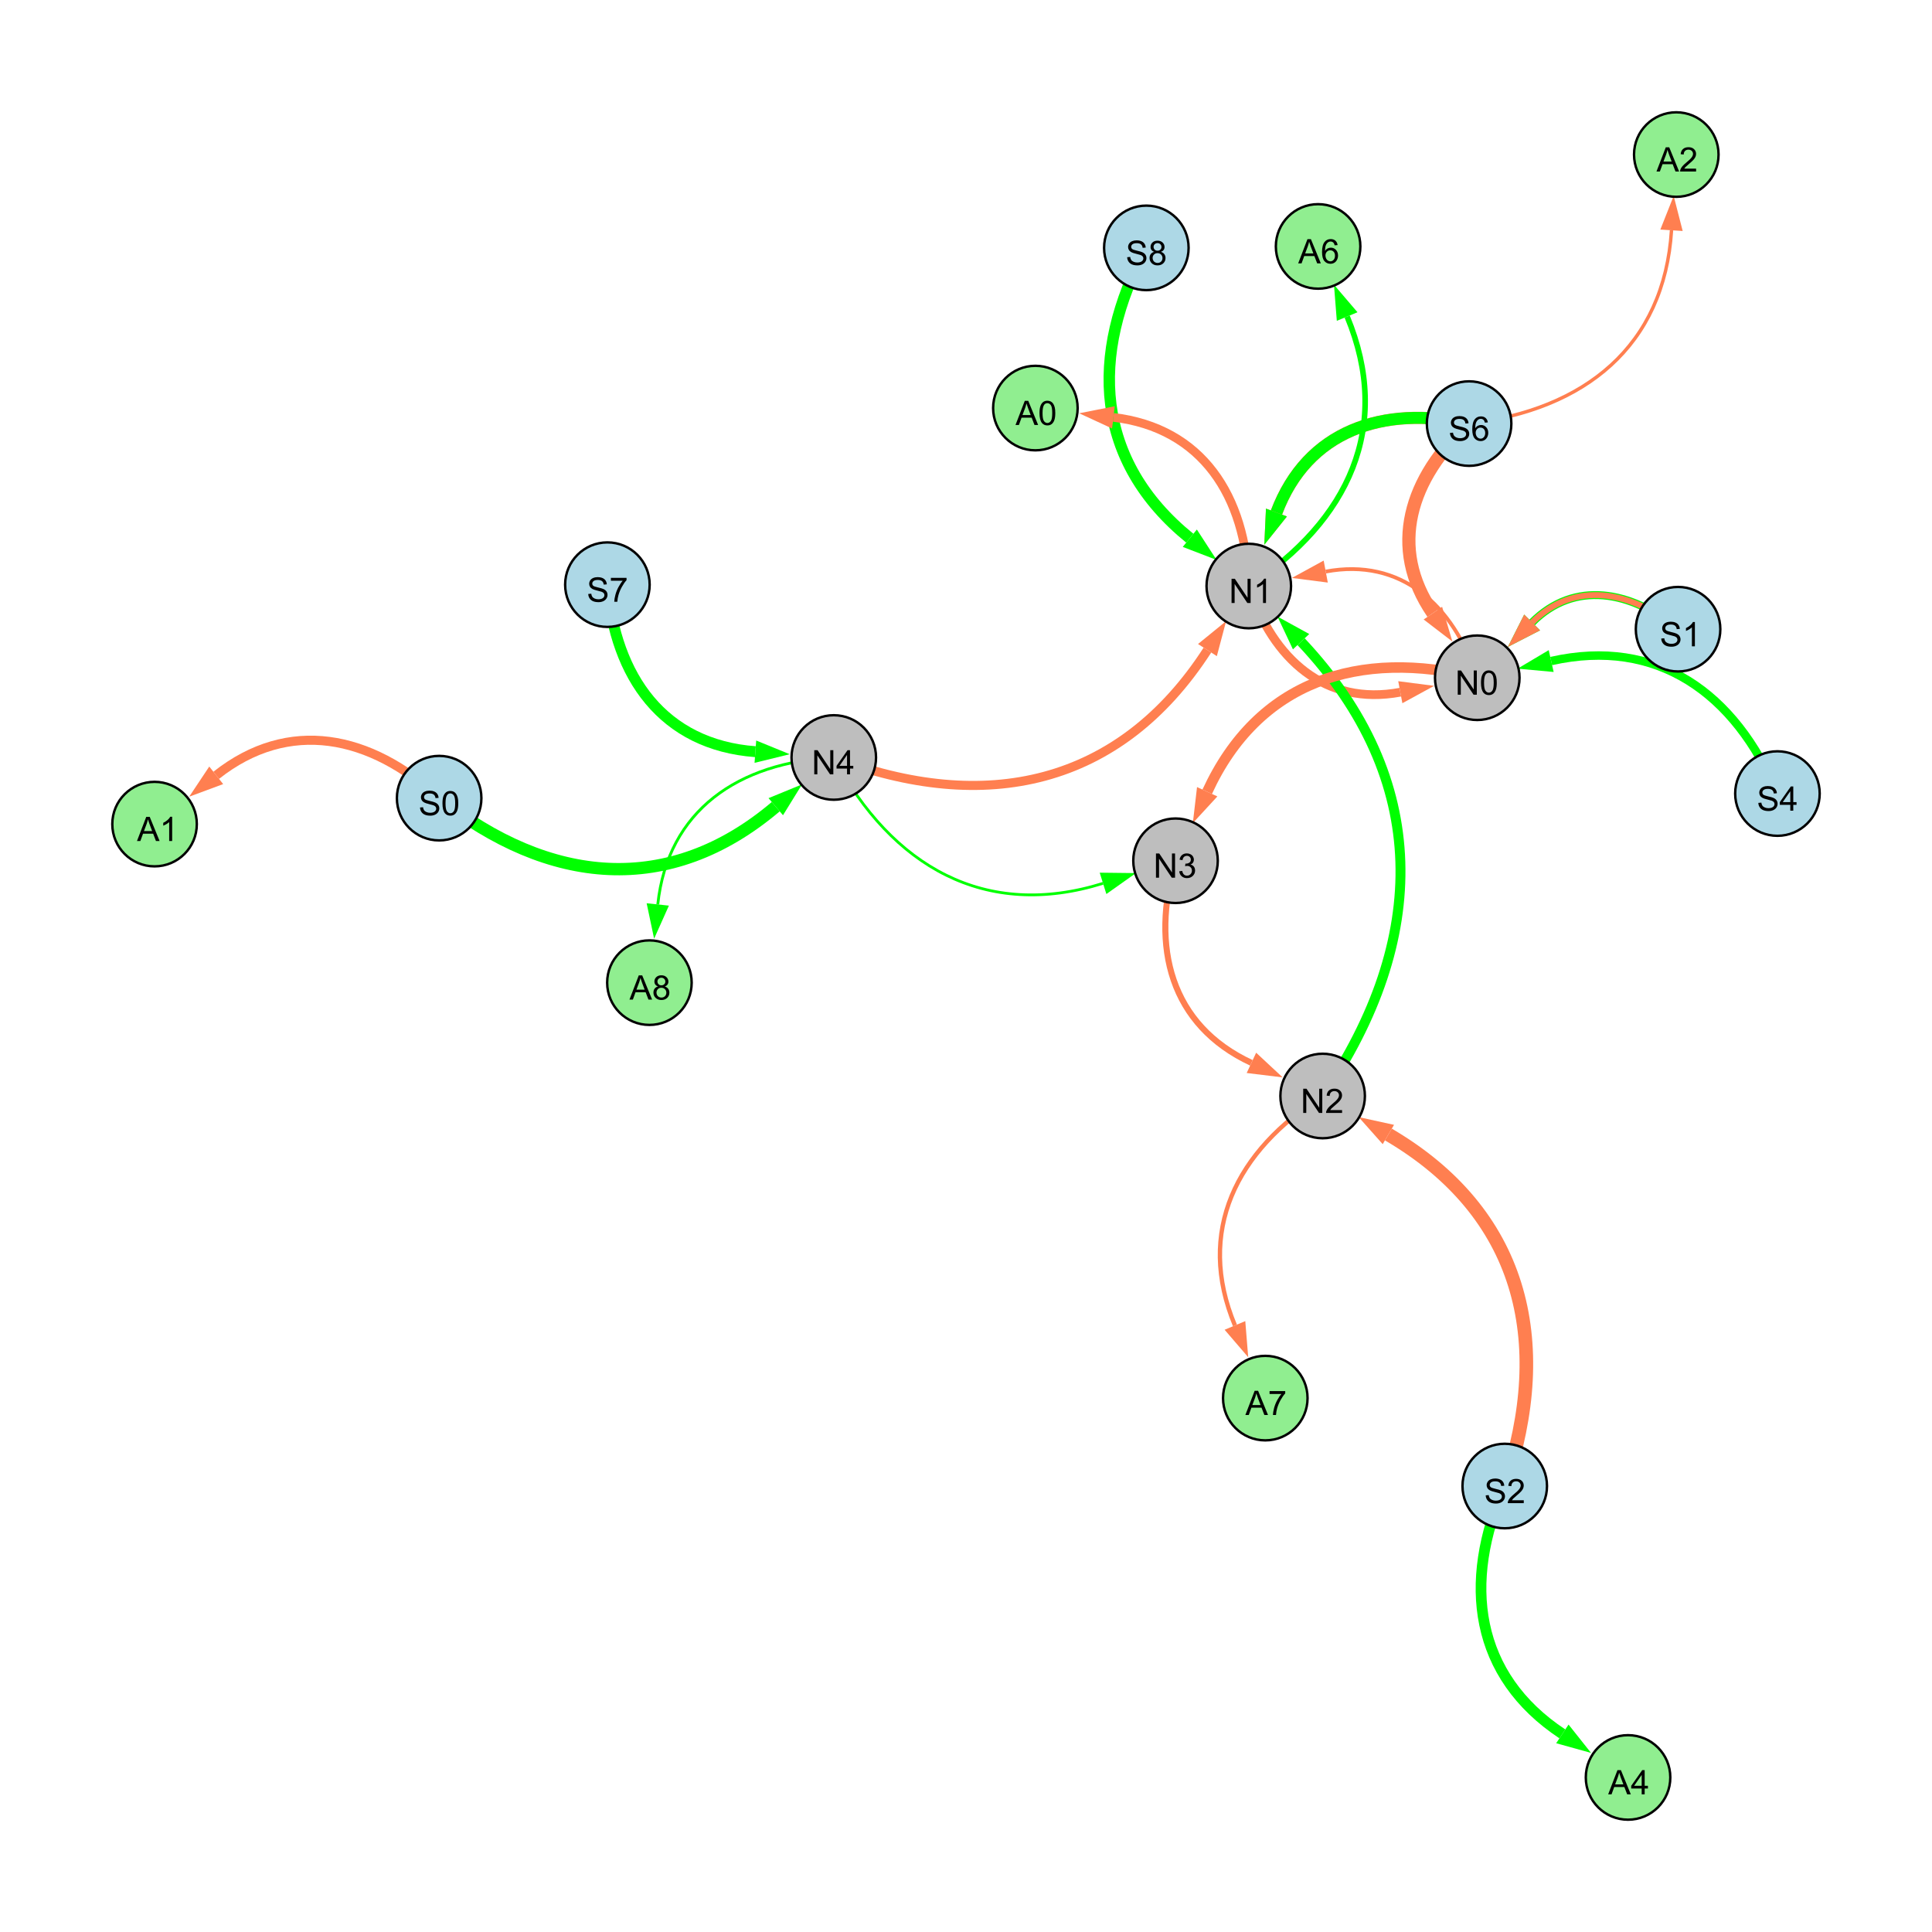 <?xml version="1.0" encoding="UTF-8"?>
<svg xmlns="http://www.w3.org/2000/svg" xmlns:xlink="http://www.w3.org/1999/xlink" width="800" height="800" viewBox="0 0 800 800">
<defs>
<g>
<g id="glyph-0-0">
<path d="M 0.629 -3.219 L 1.879 -3.328 C 1.938 -2.828 2.078 -2.418 2.293 -2.094 C 2.512 -1.773 2.848 -1.516 3.301 -1.316 C 3.758 -1.117 4.27 -1.02 4.84 -1.02 C 5.344 -1.02 5.793 -1.094 6.18 -1.242 C 6.566 -1.395 6.855 -1.602 7.043 -1.863 C 7.234 -2.125 7.328 -2.41 7.328 -2.719 C 7.328 -3.035 7.238 -3.309 7.055 -3.543 C 6.871 -3.777 6.57 -3.977 6.152 -4.137 C 5.883 -4.242 5.289 -4.402 4.367 -4.625 C 3.449 -4.844 2.805 -5.055 2.434 -5.25 C 1.953 -5.5 1.598 -5.812 1.363 -6.184 C 1.129 -6.555 1.012 -6.969 1.012 -7.43 C 1.012 -7.938 1.156 -8.41 1.441 -8.848 C 1.73 -9.289 2.148 -9.621 2.699 -9.852 C 3.25 -10.078 3.863 -10.191 4.539 -10.191 C 5.281 -10.191 5.938 -10.074 6.504 -9.832 C 7.07 -9.594 7.508 -9.242 7.812 -8.777 C 8.117 -8.312 8.281 -7.785 8.305 -7.199 L 7.035 -7.102 C 6.965 -7.734 6.734 -8.215 6.34 -8.539 C 5.945 -8.863 5.363 -9.023 4.594 -9.023 C 3.793 -9.023 3.207 -8.875 2.84 -8.582 C 2.473 -8.289 2.289 -7.934 2.289 -7.52 C 2.289 -7.16 2.422 -6.863 2.68 -6.633 C 2.934 -6.398 3.602 -6.16 4.68 -5.918 C 5.758 -5.672 6.496 -5.461 6.898 -5.277 C 7.48 -5.008 7.91 -4.668 8.188 -4.254 C 8.469 -3.844 8.605 -3.367 8.605 -2.828 C 8.605 -2.297 8.453 -1.793 8.148 -1.324 C 7.844 -0.852 7.406 -0.484 6.832 -0.223 C 6.262 0.039 5.617 0.172 4.902 0.172 C 3.996 0.172 3.234 0.039 2.621 -0.227 C 2.008 -0.488 1.527 -0.887 1.18 -1.418 C 0.832 -1.949 0.648 -2.551 0.629 -3.219 Z M 0.629 -3.219 "/>
</g>
<g id="glyph-0-1">
<path d="M 0.582 -4.941 C 0.582 -6.129 0.703 -7.082 0.945 -7.805 C 1.191 -8.527 1.555 -9.082 2.035 -9.477 C 2.516 -9.867 3.121 -10.062 3.848 -10.062 C 4.387 -10.062 4.859 -9.953 5.266 -9.738 C 5.668 -9.52 6.004 -9.211 6.27 -8.801 C 6.531 -8.395 6.738 -7.898 6.891 -7.312 C 7.039 -6.727 7.117 -5.938 7.117 -4.941 C 7.117 -3.766 6.996 -2.816 6.754 -2.094 C 6.512 -1.371 6.152 -0.816 5.672 -0.422 C 5.191 -0.027 4.582 0.172 3.848 0.172 C 2.883 0.172 2.125 -0.176 1.57 -0.867 C 0.91 -1.703 0.582 -3.059 0.582 -4.941 M 1.844 -4.941 C 1.844 -3.297 2.039 -2.203 2.422 -1.656 C 2.809 -1.113 3.285 -0.84 3.848 -0.84 C 4.414 -0.84 4.891 -1.113 5.273 -1.66 C 5.66 -2.207 5.852 -3.301 5.852 -4.941 C 5.852 -6.594 5.66 -7.688 5.273 -8.23 C 4.891 -8.773 4.41 -9.043 3.836 -9.043 C 3.27 -9.043 2.82 -8.805 2.48 -8.328 C 2.059 -7.715 1.844 -6.586 1.844 -4.941 Z M 1.844 -4.941 "/>
</g>
<g id="glyph-0-2">
<path d="M 1.066 0 L 1.066 -10.023 L 2.426 -10.023 L 7.691 -2.152 L 7.691 -10.023 L 8.961 -10.023 L 8.961 0 L 7.602 0 L 2.336 -7.875 L 2.336 0 Z M 1.066 0 "/>
</g>
<g id="glyph-0-3">
<path d="M 4.523 0 L 4.523 -2.398 L 0.18 -2.398 L 0.18 -3.527 L 4.75 -10.023 L 5.758 -10.023 L 5.758 -3.527 L 7.109 -3.527 L 7.109 -2.398 L 5.758 -2.398 L 5.758 0 L 4.523 0 M 4.523 -3.527 L 4.523 -8.047 L 1.387 -3.527 Z M 4.523 -3.527 "/>
</g>
<g id="glyph-0-4">
<path d="M 5.215 0 L 3.984 0 L 3.984 -7.84 C 3.688 -7.559 3.301 -7.277 2.82 -6.992 C 2.34 -6.711 1.906 -6.5 1.523 -6.359 L 1.523 -7.547 C 2.211 -7.871 2.812 -8.262 3.328 -8.723 C 3.844 -9.184 4.207 -9.629 4.422 -10.062 L 5.215 -10.062 Z M 5.215 0 "/>
</g>
<g id="glyph-0-5">
<path d="M 0.586 -2.645 L 1.82 -2.809 C 1.961 -2.113 2.199 -1.609 2.539 -1.301 C 2.879 -0.996 3.293 -0.84 3.781 -0.84 C 4.359 -0.84 4.848 -1.043 5.246 -1.441 C 5.645 -1.844 5.844 -2.34 5.844 -2.934 C 5.844 -3.496 5.66 -3.965 5.289 -4.332 C 4.922 -4.699 4.453 -4.883 3.883 -4.883 C 3.648 -4.883 3.359 -4.836 3.016 -4.742 L 3.152 -5.824 C 3.234 -5.816 3.301 -5.812 3.352 -5.812 C 3.875 -5.812 4.344 -5.945 4.766 -6.219 C 5.184 -6.492 5.395 -6.914 5.395 -7.484 C 5.395 -7.938 5.242 -8.309 4.938 -8.605 C 4.629 -8.902 4.234 -9.051 3.754 -9.051 C 3.273 -9.051 2.875 -8.898 2.555 -8.602 C 2.238 -8.297 2.031 -7.848 1.941 -7.246 L 0.711 -7.465 C 0.859 -8.289 1.203 -8.93 1.734 -9.383 C 2.27 -9.836 2.934 -10.062 3.727 -10.062 C 4.273 -10.062 4.777 -9.945 5.234 -9.711 C 5.695 -9.477 6.047 -9.156 6.293 -8.75 C 6.535 -8.344 6.656 -7.914 6.656 -7.457 C 6.656 -7.023 6.543 -6.629 6.309 -6.273 C 6.078 -5.918 5.734 -5.637 5.277 -5.43 C 5.871 -5.289 6.328 -5.008 6.656 -4.578 C 6.984 -4.145 7.148 -3.605 7.148 -2.961 C 7.148 -2.086 6.832 -1.344 6.195 -0.734 C 5.555 -0.125 4.75 0.18 3.773 0.18 C 2.895 0.18 2.164 -0.086 1.582 -0.609 C 1 -1.133 0.672 -1.812 0.586 -2.645 Z M 0.586 -2.645 "/>
</g>
<g id="glyph-0-6">
<path d="M 7.047 -1.184 L 7.047 0 L 0.422 0 C 0.414 -0.297 0.461 -0.582 0.566 -0.855 C 0.734 -1.305 1.008 -1.75 1.379 -2.188 C 1.75 -2.625 2.285 -3.133 2.988 -3.703 C 4.078 -4.598 4.812 -5.305 5.195 -5.828 C 5.578 -6.348 5.77 -6.844 5.77 -7.309 C 5.77 -7.797 5.594 -8.207 5.246 -8.543 C 4.898 -8.875 4.445 -9.043 3.883 -9.043 C 3.289 -9.043 2.816 -8.867 2.461 -8.512 C 2.105 -8.156 1.926 -7.664 1.922 -7.035 L 0.656 -7.164 C 0.742 -8.109 1.07 -8.828 1.633 -9.32 C 2.199 -9.816 2.957 -10.062 3.91 -10.062 C 4.871 -10.062 5.633 -9.797 6.195 -9.262 C 6.754 -8.73 7.035 -8.07 7.035 -7.281 C 7.035 -6.879 6.953 -6.484 6.789 -6.098 C 6.625 -5.711 6.352 -5.301 5.973 -4.875 C 5.59 -4.445 4.957 -3.859 4.074 -3.109 C 3.336 -2.492 2.863 -2.07 2.652 -1.848 C 2.441 -1.629 2.27 -1.406 2.133 -1.184 Z M 7.047 -1.184 "/>
</g>
<g id="glyph-0-7">
<path d="M 6.965 -7.566 L 5.742 -7.473 C 5.633 -7.953 5.477 -8.305 5.277 -8.523 C 4.945 -8.875 4.535 -9.051 4.047 -9.051 C 3.656 -9.051 3.312 -8.941 3.016 -8.723 C 2.629 -8.441 2.32 -8.027 2.098 -7.484 C 1.875 -6.941 1.758 -6.172 1.75 -5.168 C 2.047 -5.617 2.41 -5.953 2.836 -6.172 C 3.266 -6.391 3.715 -6.5 4.184 -6.5 C 5.004 -6.5 5.703 -6.199 6.277 -5.594 C 6.855 -4.992 7.145 -4.211 7.145 -3.254 C 7.145 -2.625 7.008 -2.039 6.738 -1.5 C 6.465 -0.961 6.094 -0.547 5.617 -0.258 C 5.145 0.027 4.609 0.172 4.008 0.172 C 2.98 0.172 2.145 -0.207 1.496 -0.961 C 0.852 -1.715 0.527 -2.957 0.527 -4.688 C 0.527 -6.625 0.883 -8.035 1.602 -8.914 C 2.223 -9.68 3.066 -10.062 4.121 -10.062 C 4.91 -10.062 5.555 -9.84 6.059 -9.398 C 6.562 -8.957 6.867 -8.348 6.965 -7.566 M 1.941 -3.246 C 1.941 -2.824 2.031 -2.418 2.211 -2.031 C 2.391 -1.645 2.645 -1.348 2.969 -1.145 C 3.289 -0.941 3.629 -0.84 3.984 -0.84 C 4.504 -0.84 4.953 -1.051 5.324 -1.469 C 5.699 -1.891 5.887 -2.457 5.887 -3.18 C 5.887 -3.871 5.699 -4.418 5.332 -4.816 C 4.961 -5.215 4.5 -5.414 3.938 -5.414 C 3.383 -5.414 2.91 -5.215 2.523 -4.816 C 2.137 -4.418 1.941 -3.895 1.941 -3.246 Z M 1.941 -3.246 "/>
</g>
<g id="glyph-0-8">
<path d="M 2.477 -5.434 C 1.965 -5.621 1.586 -5.887 1.34 -6.234 C 1.094 -6.582 0.969 -6.996 0.969 -7.477 C 0.969 -8.207 1.234 -8.82 1.758 -9.316 C 2.281 -9.812 2.977 -10.062 3.848 -10.062 C 4.723 -10.062 5.43 -9.809 5.961 -9.301 C 6.492 -8.793 6.762 -8.172 6.762 -7.445 C 6.762 -6.98 6.641 -6.574 6.395 -6.23 C 6.152 -5.887 5.781 -5.621 5.285 -5.434 C 5.898 -5.234 6.367 -4.91 6.688 -4.465 C 7.012 -4.016 7.172 -3.484 7.172 -2.863 C 7.172 -2.008 6.867 -1.289 6.262 -0.703 C 5.656 -0.121 4.859 0.172 3.867 0.172 C 2.879 0.172 2.082 -0.121 1.477 -0.707 C 0.871 -1.293 0.566 -2.023 0.566 -2.898 C 0.566 -3.551 0.734 -4.098 1.062 -4.535 C 1.395 -4.977 1.863 -5.273 2.477 -5.434 M 2.227 -7.52 C 2.227 -7.047 2.383 -6.656 2.688 -6.359 C 2.992 -6.055 3.387 -5.906 3.875 -5.906 C 4.352 -5.906 4.738 -6.055 5.043 -6.355 C 5.344 -6.652 5.496 -7.02 5.496 -7.453 C 5.496 -7.902 5.34 -8.281 5.027 -8.59 C 4.715 -8.898 4.328 -9.051 3.863 -9.051 C 3.395 -9.051 3.004 -8.898 2.695 -8.602 C 2.383 -8.297 2.227 -7.938 2.227 -7.52 M 1.832 -2.891 C 1.832 -2.539 1.914 -2.203 2.082 -1.875 C 2.246 -1.547 2.496 -1.289 2.824 -1.109 C 3.152 -0.93 3.504 -0.84 3.883 -0.84 C 4.469 -0.84 4.957 -1.031 5.34 -1.406 C 5.723 -1.785 5.914 -2.266 5.914 -2.852 C 5.914 -3.441 5.715 -3.934 5.32 -4.32 C 4.926 -4.707 4.434 -4.902 3.844 -4.902 C 3.262 -4.902 2.785 -4.711 2.402 -4.328 C 2.023 -3.945 1.832 -3.465 1.832 -2.891 Z M 1.832 -2.891 "/>
</g>
<g id="glyph-0-9">
<path d="M 0.664 -8.711 L 0.664 -9.891 L 7.148 -9.891 L 7.148 -8.934 C 6.512 -8.254 5.879 -7.352 5.254 -6.227 C 4.625 -5.102 4.141 -3.945 3.801 -2.754 C 3.555 -1.918 3.398 -0.996 3.328 0 L 2.062 0 C 2.078 -0.789 2.234 -1.742 2.531 -2.859 C 2.824 -3.973 3.25 -5.051 3.805 -6.086 C 4.359 -7.125 4.945 -8 5.57 -8.711 Z M 0.664 -8.711 "/>
</g>
<g id="glyph-0-10">
<path d="M -0.02 0 L 3.828 -10.023 L 5.258 -10.023 L 9.359 0 L 7.848 0 L 6.68 -3.035 L 2.488 -3.035 L 1.387 0 L -0.02 0 M 2.871 -4.117 L 6.27 -4.117 L 5.223 -6.891 C 4.902 -7.734 4.668 -8.426 4.512 -8.969 C 4.383 -8.328 4.203 -7.688 3.973 -7.055 Z M 2.871 -4.117 "/>
</g>
</g>
</defs>
<rect x="-80" y="-80" width="960" height="960" fill="rgb(100%, 100%, 100%)" fill-opacity="1"/>
<path fill="none" stroke-width="5.091" stroke-linecap="butt" stroke-linejoin="miter" stroke="rgb(0%, 100%, 0%)" stroke-opacity="1" stroke-miterlimit="10" d="M 181.84 330.496 C 227.418 366.52 277.074 371.469 321.223 334.031 "/>
<path fill-rule="nonzero" fill="rgb(0%, 100%, 0%)" fill-opacity="1" d="M 332.105 324.805 L 324.223 337.566 L 318.227 330.496 L 332.105 324.805 "/>
<path fill="none" stroke-width="1.562" stroke-linecap="butt" stroke-linejoin="miter" stroke="rgb(100%, 49.804%, 31.373%)" stroke-opacity="1" stroke-miterlimit="10" d="M 611.703 280.641 C 601.777 250.297 579.965 230.852 548.957 236.676 "/>
<path fill-rule="nonzero" fill="rgb(100%, 49.804%, 31.373%)" fill-opacity="1" d="M 534.938 239.312 L 548.102 232.121 L 549.816 241.23 L 534.938 239.312 "/>
<path fill="none" stroke-width="2.517" stroke-linecap="butt" stroke-linejoin="miter" stroke="rgb(100%, 49.804%, 31.373%)" stroke-opacity="1" stroke-miterlimit="10" d="M 486.762 356.418 C 476.312 392.172 484.711 424.527 518.184 440.105 "/>
<path fill-rule="nonzero" fill="rgb(100%, 49.804%, 31.373%)" fill-opacity="1" d="M 531.121 446.125 L 516.23 444.309 L 520.141 435.902 L 531.121 446.125 "/>
<path fill="none" stroke-width="5.63" stroke-linecap="butt" stroke-linejoin="miter" stroke="rgb(100%, 49.804%, 31.373%)" stroke-opacity="1" stroke-miterlimit="10" d="M 623.082 615.332 C 643.41 554.766 629.855 501.965 574.895 469.773 "/>
<path fill-rule="nonzero" fill="rgb(100%, 49.804%, 31.373%)" fill-opacity="1" d="M 562.586 462.562 L 577.238 465.773 L 572.551 473.77 L 562.586 462.562 "/>
<path fill="none" stroke-width="5.456" stroke-linecap="butt" stroke-linejoin="miter" stroke="rgb(100%, 49.804%, 31.373%)" stroke-opacity="1" stroke-miterlimit="10" d="M 608.324 175.398 C 583.703 197.812 574.672 226.746 593.324 253.891 "/>
<path fill-rule="nonzero" fill="rgb(100%, 49.804%, 31.373%)" fill-opacity="1" d="M 601.402 265.648 L 589.504 256.516 L 597.145 251.266 L 601.402 265.648 "/>
<path fill="none" stroke-width="5.042" stroke-linecap="butt" stroke-linejoin="miter" stroke="rgb(100%, 49.804%, 31.373%)" stroke-opacity="1" stroke-miterlimit="10" d="M 608.324 175.398 C 572.523 167.73 541.328 178.277 528.547 212.23 "/>
<path fill-rule="nonzero" fill="rgb(100%, 49.804%, 31.373%)" fill-opacity="1" d="M 523.523 225.582 L 524.211 210.598 L 532.887 213.863 L 523.523 225.582 "/>
<path fill="none" stroke-width="3.616" stroke-linecap="butt" stroke-linejoin="miter" stroke="rgb(100%, 49.804%, 31.373%)" stroke-opacity="1" stroke-miterlimit="10" d="M 517.094 242.664 C 527.016 273.004 548.832 292.453 579.836 286.625 "/>
<path fill-rule="nonzero" fill="rgb(100%, 49.804%, 31.373%)" fill-opacity="1" d="M 593.855 283.992 L 580.691 291.184 L 578.98 282.07 L 593.855 283.992 "/>
<path fill="none" stroke-width="3.751" stroke-linecap="butt" stroke-linejoin="miter" stroke="rgb(100%, 49.804%, 31.373%)" stroke-opacity="1" stroke-miterlimit="10" d="M 345.25 313.656 C 407.945 337.512 463.691 325.383 499.973 269.18 "/>
<path fill-rule="nonzero" fill="rgb(100%, 49.804%, 31.373%)" fill-opacity="1" d="M 507.711 257.195 L 503.867 271.695 L 496.078 266.668 L 507.711 257.195 "/>
<path fill="none" stroke-width="1.144" stroke-linecap="butt" stroke-linejoin="miter" stroke="rgb(0%, 100%, 0%)" stroke-opacity="1" stroke-miterlimit="10" d="M 345.25 313.656 C 369.383 358.902 408.012 380.973 456.742 365.777 "/>
<path fill-rule="nonzero" fill="rgb(0%, 100%, 0%)" fill-opacity="1" d="M 470.363 361.531 L 458.121 370.203 L 455.363 361.355 L 470.363 361.531 "/>
<path fill="none" stroke-width="3.279" stroke-linecap="butt" stroke-linejoin="miter" stroke="rgb(0%, 100%, 0%)" stroke-opacity="1" stroke-miterlimit="10" d="M 694.852 260.539 C 675.406 244.504 651.855 240.191 634.422 257.75 "/>
<path fill-rule="nonzero" fill="rgb(0%, 100%, 0%)" fill-opacity="1" d="M 624.371 267.875 L 631.133 254.484 L 637.711 261.016 L 624.371 267.875 "/>
<path fill="none" stroke-width="2.429" stroke-linecap="butt" stroke-linejoin="miter" stroke="rgb(100%, 49.804%, 31.373%)" stroke-opacity="1" stroke-miterlimit="10" d="M 694.852 260.539 C 675.406 244.504 651.855 240.191 634.422 257.75 "/>
<path fill-rule="nonzero" fill="rgb(100%, 49.804%, 31.373%)" fill-opacity="1" d="M 624.371 267.875 L 631.133 254.484 L 637.711 261.016 L 624.371 267.875 "/>
<path fill="none" stroke-width="4.107" stroke-linecap="butt" stroke-linejoin="miter" stroke="rgb(0%, 100%, 0%)" stroke-opacity="1" stroke-miterlimit="10" d="M 547.68 453.828 C 591.734 388.891 592.398 322.762 538.754 265.703 "/>
<path fill-rule="nonzero" fill="rgb(0%, 100%, 0%)" fill-opacity="1" d="M 528.98 255.309 L 542.129 262.527 L 535.375 268.879 L 528.98 255.309 "/>
<path fill="none" stroke-width="4.346" stroke-linecap="butt" stroke-linejoin="miter" stroke="rgb(100%, 49.804%, 31.373%)" stroke-opacity="1" stroke-miterlimit="10" d="M 611.703 280.641 C 562.625 268.422 520.883 282.105 499.879 327.852 "/>
<path fill-rule="nonzero" fill="rgb(100%, 49.804%, 31.373%)" fill-opacity="1" d="M 493.926 340.816 L 495.668 325.914 L 504.09 329.785 L 493.926 340.816 "/>
<path fill="none" stroke-width="4.916" stroke-linecap="butt" stroke-linejoin="miter" stroke="rgb(0%, 100%, 0%)" stroke-opacity="1" stroke-miterlimit="10" d="M 608.324 175.398 C 572.523 167.73 541.328 178.277 528.547 212.23 "/>
<path fill-rule="nonzero" fill="rgb(0%, 100%, 0%)" fill-opacity="1" d="M 523.523 225.582 L 524.211 210.598 L 532.887 213.863 L 523.523 225.582 "/>
<path fill="none" stroke-width="4.722" stroke-linecap="butt" stroke-linejoin="miter" stroke="rgb(0%, 100%, 0%)" stroke-opacity="1" stroke-miterlimit="10" d="M 474.676 102.641 C 450.621 147.215 453.523 191.105 492.676 222.859 "/>
<path fill-rule="nonzero" fill="rgb(0%, 100%, 0%)" fill-opacity="1" d="M 503.758 231.848 L 489.758 226.461 L 495.598 219.262 L 503.758 231.848 "/>
<path fill="none" stroke-width="3.5" stroke-linecap="butt" stroke-linejoin="miter" stroke="rgb(0%, 100%, 0%)" stroke-opacity="1" stroke-miterlimit="10" d="M 736 328.594 C 718.488 286.883 686.18 263.82 642.312 273.727 "/>
<path fill-rule="nonzero" fill="rgb(0%, 100%, 0%)" fill-opacity="1" d="M 628.398 276.871 L 641.293 269.207 L 643.332 278.25 L 628.398 276.871 "/>
<path fill="none" stroke-width="4.511" stroke-linecap="butt" stroke-linejoin="miter" stroke="rgb(0%, 100%, 0%)" stroke-opacity="1" stroke-miterlimit="10" d="M 251.512 242.094 C 254.648 280.465 274.707 308.438 312.789 311.254 "/>
<path fill-rule="nonzero" fill="rgb(0%, 100%, 0%)" fill-opacity="1" d="M 327.016 312.309 L 312.445 315.879 L 313.129 306.633 L 327.016 312.309 "/>
<path fill="none" stroke-width="2.312" stroke-linecap="butt" stroke-linejoin="miter" stroke="rgb(0%, 100%, 0%)" stroke-opacity="1" stroke-miterlimit="10" d="M 517.094 242.664 C 558.57 215.652 576.684 176.574 557.828 131.074 "/>
<path fill-rule="nonzero" fill="rgb(0%, 100%, 0%)" fill-opacity="1" d="M 552.367 117.895 L 562.109 129.297 L 553.547 132.848 L 552.367 117.895 "/>
<path fill="none" stroke-width="4.424" stroke-linecap="butt" stroke-linejoin="miter" stroke="rgb(0%, 100%, 0%)" stroke-opacity="1" stroke-miterlimit="10" d="M 623.082 615.332 C 605.375 655.512 610.586 693.859 646.945 717.969 "/>
<path fill-rule="nonzero" fill="rgb(0%, 100%, 0%)" fill-opacity="1" d="M 658.832 725.852 L 644.383 721.832 L 649.504 714.105 L 658.832 725.852 "/>
<path fill="none" stroke-width="3.774" stroke-linecap="butt" stroke-linejoin="miter" stroke="rgb(100%, 49.804%, 31.373%)" stroke-opacity="1" stroke-miterlimit="10" d="M 181.84 330.496 C 153.434 304.27 119.602 297.246 89.527 321.043 "/>
<path fill-rule="nonzero" fill="rgb(100%, 49.804%, 31.373%)" fill-opacity="1" d="M 78.34 329.895 L 86.652 317.406 L 92.406 324.676 L 78.34 329.895 "/>
<path fill="none" stroke-width="1.784" stroke-linecap="butt" stroke-linejoin="miter" stroke="rgb(100%, 49.804%, 31.373%)" stroke-opacity="1" stroke-miterlimit="10" d="M 547.68 453.828 C 511.82 476.418 495.141 509.996 511.363 548.836 "/>
<path fill-rule="nonzero" fill="rgb(100%, 49.804%, 31.373%)" fill-opacity="1" d="M 516.859 562 L 507.086 550.621 L 515.641 547.047 L 516.859 562 "/>
<path fill="none" stroke-width="3.591" stroke-linecap="butt" stroke-linejoin="miter" stroke="rgb(100%, 49.804%, 31.373%)" stroke-opacity="1" stroke-miterlimit="10" d="M 517.094 242.664 C 515.867 205.367 497.762 177.199 461.031 172.82 "/>
<path fill-rule="nonzero" fill="rgb(100%, 49.804%, 31.373%)" fill-opacity="1" d="M 446.867 171.133 L 461.582 168.219 L 460.484 177.426 L 446.867 171.133 "/>
<path fill="none" stroke-width="1.172" stroke-linecap="butt" stroke-linejoin="miter" stroke="rgb(0%, 100%, 0%)" stroke-opacity="1" stroke-miterlimit="10" d="M 345.25 313.656 C 305.742 315.723 276.539 335.48 272.371 374.512 "/>
<path fill-rule="nonzero" fill="rgb(0%, 100%, 0%)" fill-opacity="1" d="M 270.855 388.695 L 267.762 374.02 L 276.977 375.004 L 270.855 388.695 "/>
<path fill="none" stroke-width="1.413" stroke-linecap="butt" stroke-linejoin="miter" stroke="rgb(100%, 49.804%, 31.373%)" stroke-opacity="1" stroke-miterlimit="10" d="M 608.324 175.398 C 656.273 169.668 689.109 143.297 692.137 95.352 "/>
<path fill-rule="nonzero" fill="rgb(100%, 49.804%, 31.373%)" fill-opacity="1" d="M 693.035 81.113 L 696.762 95.645 L 687.512 95.059 L 693.035 81.113 "/>
<path fill-rule="nonzero" fill="rgb(67.843%, 84.706%, 90.196%)" fill-opacity="1" stroke-width="1" stroke-linecap="butt" stroke-linejoin="miter" stroke="rgb(0%, 0%, 0%)" stroke-opacity="1" stroke-miterlimit="10" d="M 199.34 330.496 C 199.34 340.16 191.504 347.996 181.84 347.996 C 172.172 347.996 164.34 340.16 164.34 330.496 C 164.34 320.832 172.172 312.996 181.84 312.996 C 191.504 312.996 199.34 320.832 199.34 330.496 "/>
<path fill-rule="nonzero" fill="rgb(74.51%, 74.51%, 74.51%)" fill-opacity="1" stroke-width="1" stroke-linecap="butt" stroke-linejoin="miter" stroke="rgb(0%, 0%, 0%)" stroke-opacity="1" stroke-miterlimit="10" d="M 362.75 313.656 C 362.75 323.32 354.914 331.156 345.25 331.156 C 335.586 331.156 327.75 323.32 327.75 313.656 C 327.75 303.992 335.586 296.156 345.25 296.156 C 354.914 296.156 362.75 303.992 362.75 313.656 "/>
<path fill-rule="nonzero" fill="rgb(74.51%, 74.51%, 74.51%)" fill-opacity="1" stroke-width="1" stroke-linecap="butt" stroke-linejoin="miter" stroke="rgb(0%, 0%, 0%)" stroke-opacity="1" stroke-miterlimit="10" d="M 629.203 280.641 C 629.203 290.305 621.367 298.141 611.703 298.141 C 602.039 298.141 594.203 290.305 594.203 280.641 C 594.203 270.973 602.039 263.141 611.703 263.141 C 621.367 263.141 629.203 270.973 629.203 280.641 "/>
<path fill-rule="nonzero" fill="rgb(74.51%, 74.51%, 74.51%)" fill-opacity="1" stroke-width="1" stroke-linecap="butt" stroke-linejoin="miter" stroke="rgb(0%, 0%, 0%)" stroke-opacity="1" stroke-miterlimit="10" d="M 534.594 242.664 C 534.594 252.328 526.758 260.164 517.094 260.164 C 507.426 260.164 499.594 252.328 499.594 242.664 C 499.594 233 507.426 225.164 517.094 225.164 C 526.758 225.164 534.594 233 534.594 242.664 "/>
<path fill-rule="nonzero" fill="rgb(74.51%, 74.51%, 74.51%)" fill-opacity="1" stroke-width="1" stroke-linecap="butt" stroke-linejoin="miter" stroke="rgb(0%, 0%, 0%)" stroke-opacity="1" stroke-miterlimit="10" d="M 504.262 356.418 C 504.262 366.086 496.426 373.918 486.762 373.918 C 477.094 373.918 469.262 366.086 469.262 356.418 C 469.262 346.754 477.094 338.918 486.762 338.918 C 496.426 338.918 504.262 346.754 504.262 356.418 "/>
<path fill-rule="nonzero" fill="rgb(74.51%, 74.51%, 74.51%)" fill-opacity="1" stroke-width="1" stroke-linecap="butt" stroke-linejoin="miter" stroke="rgb(0%, 0%, 0%)" stroke-opacity="1" stroke-miterlimit="10" d="M 565.18 453.828 C 565.18 463.492 557.344 471.328 547.68 471.328 C 538.012 471.328 530.18 463.492 530.18 453.828 C 530.18 444.164 538.012 436.328 547.68 436.328 C 557.344 436.328 565.18 444.164 565.18 453.828 "/>
<path fill-rule="nonzero" fill="rgb(67.843%, 84.706%, 90.196%)" fill-opacity="1" stroke-width="1" stroke-linecap="butt" stroke-linejoin="miter" stroke="rgb(0%, 0%, 0%)" stroke-opacity="1" stroke-miterlimit="10" d="M 640.582 615.332 C 640.582 624.996 632.746 632.832 623.082 632.832 C 613.414 632.832 605.582 624.996 605.582 615.332 C 605.582 605.668 613.414 597.832 623.082 597.832 C 632.746 597.832 640.582 605.668 640.582 615.332 "/>
<path fill-rule="nonzero" fill="rgb(67.843%, 84.706%, 90.196%)" fill-opacity="1" stroke-width="1" stroke-linecap="butt" stroke-linejoin="miter" stroke="rgb(0%, 0%, 0%)" stroke-opacity="1" stroke-miterlimit="10" d="M 625.824 175.398 C 625.824 185.062 617.992 192.898 608.324 192.898 C 598.66 192.898 590.824 185.062 590.824 175.398 C 590.824 165.734 598.66 157.898 608.324 157.898 C 617.992 157.898 625.824 165.734 625.824 175.398 "/>
<path fill-rule="nonzero" fill="rgb(67.843%, 84.706%, 90.196%)" fill-opacity="1" stroke-width="1" stroke-linecap="butt" stroke-linejoin="miter" stroke="rgb(0%, 0%, 0%)" stroke-opacity="1" stroke-miterlimit="10" d="M 712.352 260.539 C 712.352 270.203 704.52 278.039 694.852 278.039 C 685.188 278.039 677.352 270.203 677.352 260.539 C 677.352 250.875 685.188 243.039 694.852 243.039 C 704.52 243.039 712.352 250.875 712.352 260.539 "/>
<path fill-rule="nonzero" fill="rgb(67.843%, 84.706%, 90.196%)" fill-opacity="1" stroke-width="1" stroke-linecap="butt" stroke-linejoin="miter" stroke="rgb(0%, 0%, 0%)" stroke-opacity="1" stroke-miterlimit="10" d="M 492.176 102.641 C 492.176 112.305 484.344 120.141 474.676 120.141 C 465.012 120.141 457.176 112.305 457.176 102.641 C 457.176 92.977 465.012 85.141 474.676 85.141 C 484.344 85.141 492.176 92.977 492.176 102.641 "/>
<path fill-rule="nonzero" fill="rgb(67.843%, 84.706%, 90.196%)" fill-opacity="1" stroke-width="1" stroke-linecap="butt" stroke-linejoin="miter" stroke="rgb(0%, 0%, 0%)" stroke-opacity="1" stroke-miterlimit="10" d="M 753.5 328.594 C 753.5 338.258 745.664 346.094 736 346.094 C 726.336 346.094 718.5 338.258 718.5 328.594 C 718.5 318.93 726.336 311.094 736 311.094 C 745.664 311.094 753.5 318.93 753.5 328.594 "/>
<path fill-rule="nonzero" fill="rgb(67.843%, 84.706%, 90.196%)" fill-opacity="1" stroke-width="1" stroke-linecap="butt" stroke-linejoin="miter" stroke="rgb(0%, 0%, 0%)" stroke-opacity="1" stroke-miterlimit="10" d="M 269.012 242.094 C 269.012 251.758 261.18 259.594 251.512 259.594 C 241.848 259.594 234.012 251.758 234.012 242.094 C 234.012 232.426 241.848 224.594 251.512 224.594 C 261.18 224.594 269.012 232.426 269.012 242.094 "/>
<path fill-rule="nonzero" fill="rgb(56.471%, 93.333%, 56.471%)" fill-opacity="1" stroke-width="1" stroke-linecap="butt" stroke-linejoin="miter" stroke="rgb(0%, 0%, 0%)" stroke-opacity="1" stroke-miterlimit="10" d="M 563.297 102.043 C 563.297 111.707 555.461 119.543 545.797 119.543 C 536.133 119.543 528.297 111.707 528.297 102.043 C 528.297 92.375 536.133 84.543 545.797 84.543 C 555.461 84.543 563.297 92.375 563.297 102.043 "/>
<path fill-rule="nonzero" fill="rgb(56.471%, 93.333%, 56.471%)" fill-opacity="1" stroke-width="1" stroke-linecap="butt" stroke-linejoin="miter" stroke="rgb(0%, 0%, 0%)" stroke-opacity="1" stroke-miterlimit="10" d="M 691.641 736 C 691.641 745.664 683.805 753.5 674.141 753.5 C 664.477 753.5 656.641 745.664 656.641 736 C 656.641 726.336 664.477 718.5 674.141 718.5 C 683.805 718.5 691.641 726.336 691.641 736 "/>
<path fill-rule="nonzero" fill="rgb(56.471%, 93.333%, 56.471%)" fill-opacity="1" stroke-width="1" stroke-linecap="butt" stroke-linejoin="miter" stroke="rgb(0%, 0%, 0%)" stroke-opacity="1" stroke-miterlimit="10" d="M 81.5 341.242 C 81.5 350.906 73.664 358.742 64 358.742 C 54.336 358.742 46.5 350.906 46.5 341.242 C 46.5 331.574 54.336 323.742 64 323.742 C 73.664 323.742 81.5 331.574 81.5 341.242 "/>
<path fill-rule="nonzero" fill="rgb(56.471%, 93.333%, 56.471%)" fill-opacity="1" stroke-width="1" stroke-linecap="butt" stroke-linejoin="miter" stroke="rgb(0%, 0%, 0%)" stroke-opacity="1" stroke-miterlimit="10" d="M 541.43 578.926 C 541.43 588.59 533.598 596.426 523.93 596.426 C 514.266 596.426 506.43 588.59 506.43 578.926 C 506.43 569.262 514.266 561.426 523.93 561.426 C 533.598 561.426 541.43 569.262 541.43 578.926 "/>
<path fill-rule="nonzero" fill="rgb(56.471%, 93.333%, 56.471%)" fill-opacity="1" stroke-width="1" stroke-linecap="butt" stroke-linejoin="miter" stroke="rgb(0%, 0%, 0%)" stroke-opacity="1" stroke-miterlimit="10" d="M 446.23 168.973 C 446.23 178.637 438.395 186.473 428.73 186.473 C 419.066 186.473 411.23 178.637 411.23 168.973 C 411.23 159.309 419.066 151.473 428.73 151.473 C 438.395 151.473 446.23 159.309 446.23 168.973 "/>
<path fill-rule="nonzero" fill="rgb(56.471%, 93.333%, 56.471%)" fill-opacity="1" stroke-width="1" stroke-linecap="butt" stroke-linejoin="miter" stroke="rgb(0%, 0%, 0%)" stroke-opacity="1" stroke-miterlimit="10" d="M 286.41 406.895 C 286.41 416.562 278.574 424.395 268.91 424.395 C 259.246 424.395 251.41 416.562 251.41 406.895 C 251.41 397.23 259.246 389.395 268.91 389.395 C 278.574 389.395 286.41 397.23 286.41 406.895 "/>
<path fill-rule="nonzero" fill="rgb(56.471%, 93.333%, 56.471%)" fill-opacity="1" stroke-width="1" stroke-linecap="butt" stroke-linejoin="miter" stroke="rgb(0%, 0%, 0%)" stroke-opacity="1" stroke-miterlimit="10" d="M 711.617 64 C 711.617 73.664 703.781 81.5 694.117 81.5 C 684.453 81.5 676.617 73.664 676.617 64 C 676.617 54.336 684.453 46.5 694.117 46.5 C 703.781 46.5 711.617 54.336 711.617 64 "/>
<g fill="rgb(0%, 0%, 0%)" fill-opacity="1">
<use xlink:href="#glyph-0-0" x="173.297" y="337.578"/>
<use xlink:href="#glyph-0-1" x="182.635" y="337.578"/>
</g>
<g fill="rgb(0%, 0%, 0%)" fill-opacity="1">
<use xlink:href="#glyph-0-2" x="336.105" y="320.648"/>
<use xlink:href="#glyph-0-3" x="346.216" y="320.648"/>
</g>
<g fill="rgb(0%, 0%, 0%)" fill-opacity="1">
<use xlink:href="#glyph-0-2" x="602.555" y="287.652"/>
<use xlink:href="#glyph-0-1" x="612.665" y="287.652"/>
</g>
<g fill="rgb(0%, 0%, 0%)" fill-opacity="1">
<use xlink:href="#glyph-0-2" x="508.895" y="249.68"/>
<use xlink:href="#glyph-0-4" x="519.005" y="249.68"/>
</g>
<g fill="rgb(0%, 0%, 0%)" fill-opacity="1">
<use xlink:href="#glyph-0-2" x="477.598" y="363.434"/>
<use xlink:href="#glyph-0-5" x="487.708" y="363.434"/>
</g>
<g fill="rgb(0%, 0%, 0%)" fill-opacity="1">
<use xlink:href="#glyph-0-2" x="538.566" y="460.844"/>
<use xlink:href="#glyph-0-6" x="548.677" y="460.844"/>
</g>
<g fill="rgb(0%, 0%, 0%)" fill-opacity="1">
<use xlink:href="#glyph-0-0" x="614.574" y="622.414"/>
<use xlink:href="#glyph-0-6" x="623.912" y="622.414"/>
</g>
<g fill="rgb(0%, 0%, 0%)" fill-opacity="1">
<use xlink:href="#glyph-0-0" x="599.77" y="182.477"/>
<use xlink:href="#glyph-0-7" x="609.107" y="182.477"/>
</g>
<g fill="rgb(0%, 0%, 0%)" fill-opacity="1">
<use xlink:href="#glyph-0-0" x="687.262" y="267.621"/>
<use xlink:href="#glyph-0-4" x="696.6" y="267.621"/>
</g>
<g fill="rgb(0%, 0%, 0%)" fill-opacity="1">
<use xlink:href="#glyph-0-0" x="466.109" y="109.719"/>
<use xlink:href="#glyph-0-8" x="475.447" y="109.719"/>
</g>
<g fill="rgb(0%, 0%, 0%)" fill-opacity="1">
<use xlink:href="#glyph-0-0" x="727.461" y="335.672"/>
<use xlink:href="#glyph-0-3" x="736.799" y="335.672"/>
</g>
<g fill="rgb(0%, 0%, 0%)" fill-opacity="1">
<use xlink:href="#glyph-0-0" x="242.953" y="249.172"/>
<use xlink:href="#glyph-0-9" x="252.291" y="249.172"/>
</g>
<g fill="rgb(0%, 0%, 0%)" fill-opacity="1">
<use xlink:href="#glyph-0-10" x="537.566" y="109.055"/>
<use xlink:href="#glyph-0-7" x="546.904" y="109.055"/>
</g>
<g fill="rgb(0%, 0%, 0%)" fill-opacity="1">
<use xlink:href="#glyph-0-10" x="665.926" y="742.992"/>
<use xlink:href="#glyph-0-3" x="675.264" y="742.992"/>
</g>
<g fill="rgb(0%, 0%, 0%)" fill-opacity="1">
<use xlink:href="#glyph-0-10" x="56.734" y="348.254"/>
<use xlink:href="#glyph-0-4" x="66.072" y="348.254"/>
</g>
<g fill="rgb(0%, 0%, 0%)" fill-opacity="1">
<use xlink:href="#glyph-0-10" x="515.695" y="585.922"/>
<use xlink:href="#glyph-0-9" x="525.033" y="585.922"/>
</g>
<g fill="rgb(0%, 0%, 0%)" fill-opacity="1">
<use xlink:href="#glyph-0-10" x="420.516" y="175.988"/>
<use xlink:href="#glyph-0-1" x="429.854" y="175.988"/>
</g>
<g fill="rgb(0%, 0%, 0%)" fill-opacity="1">
<use xlink:href="#glyph-0-10" x="260.668" y="413.91"/>
<use xlink:href="#glyph-0-8" x="270.006" y="413.91"/>
</g>
<g fill="rgb(0%, 0%, 0%)" fill-opacity="1">
<use xlink:href="#glyph-0-10" x="685.934" y="71.016"/>
<use xlink:href="#glyph-0-6" x="695.271" y="71.016"/>
</g>
</svg>
